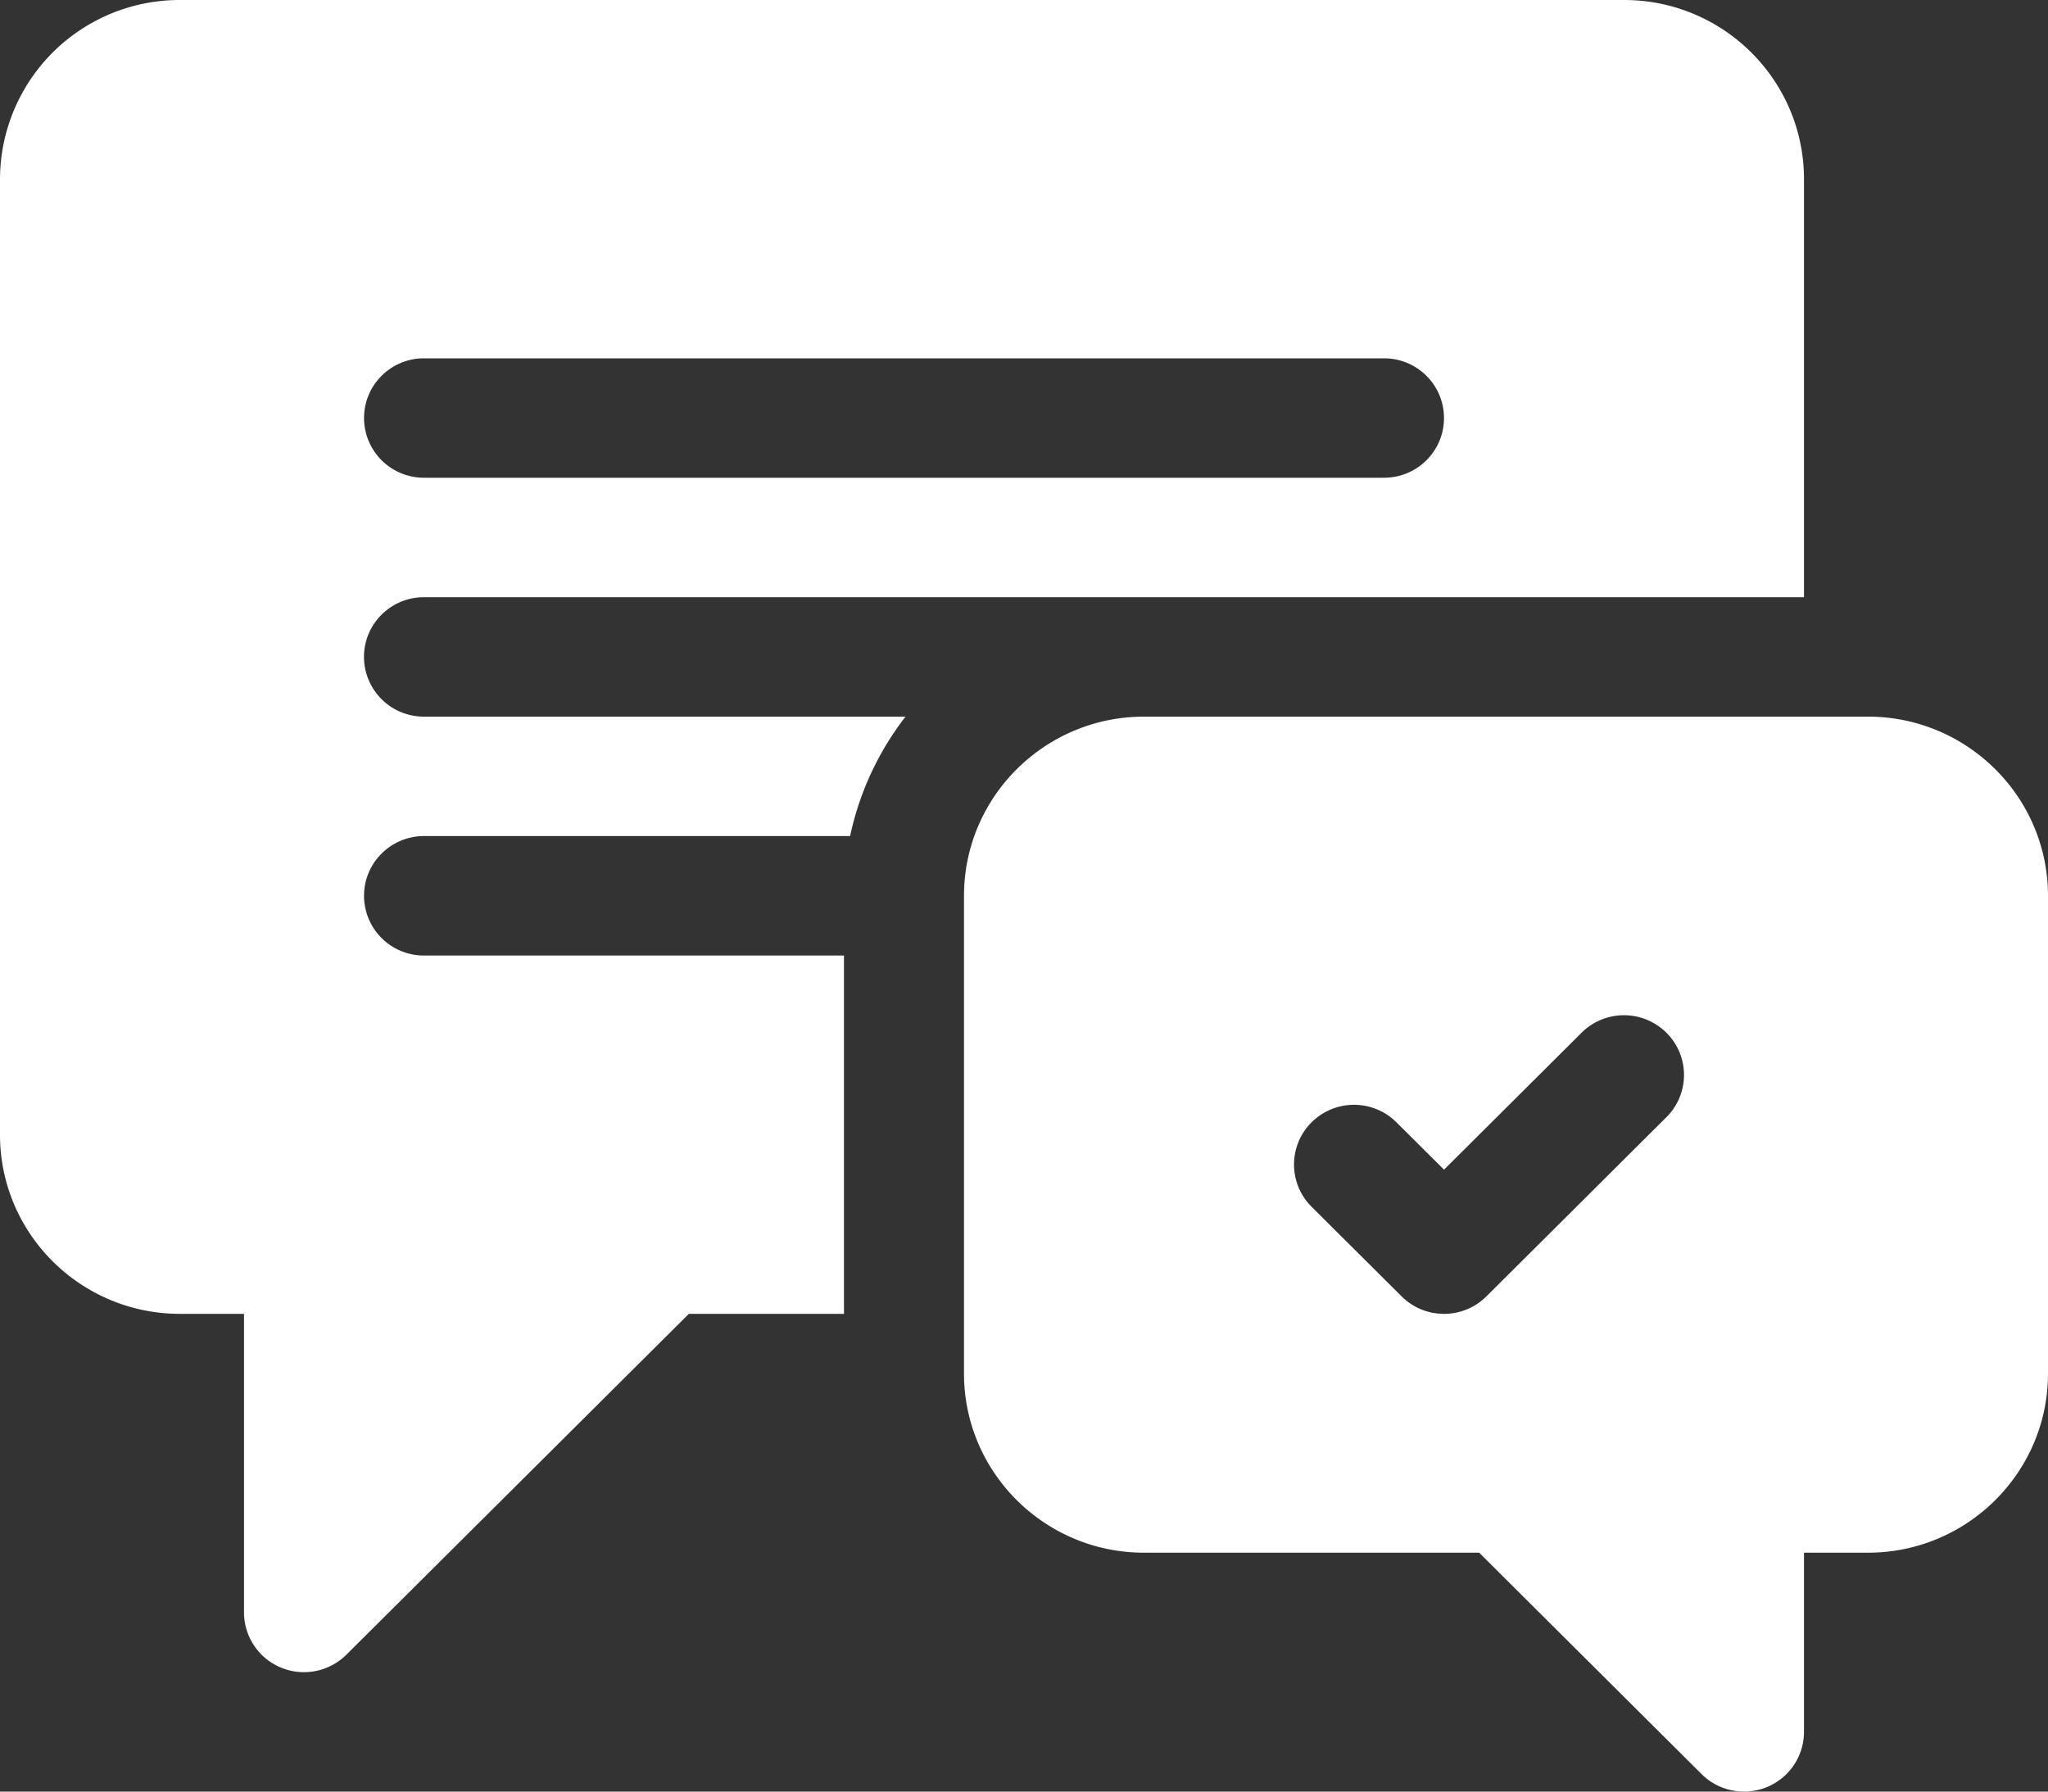 <svg width="40" height="35" fill="none" xmlns="http://www.w3.org/2000/svg"><rect width="100%" height="100%" fill="#333333" stroke="none"/><path d="M8.281 11.667h26.953V3.5c0-1.933-1.574-3.5-3.515-3.5H3.516A3.508 3.508 0 0 0 0 3.5v18.667c0 1.933 1.574 3.5 3.516 3.5h1.25V31.5c0 .471.285.898.723 1.078.432.18.939.083 1.277-.253l6.688-6.658h3.03v-7H8.281A1.169 1.169 0 0 1 7.11 17.5c0-.645.525-1.167 1.172-1.167h8.322A5.766 5.766 0 0 1 17.686 14H8.281a1.169 1.169 0 0 1-1.172-1.167c0-.645.525-1.166 1.172-1.166zm0-4.667h18.75c.648 0 1.172.522 1.172 1.167 0 .644-.524 1.166-1.172 1.166H8.281A1.169 1.169 0 0 1 7.11 8.167C7.11 7.522 7.634 7 8.281 7z" fill="#fff"/><path d="M36.484 14h-14.14c-1.939 0-3.516 1.57-3.516 3.5v9.333c0 1.93 1.577 3.5 3.516 3.5h6.546l4.344 4.325c.338.337.845.432 1.277.253.438-.18.723-.606.723-1.078v-3.5h1.25c1.939 0 3.516-1.57 3.516-3.5V17.5c0-1.93-1.577-3.5-3.516-3.5zm-3.937 7.825-3.515 3.5c-.458.456-1.2.456-1.657 0l-1.758-1.75a1.163 1.163 0 0 1 0-1.65 1.175 1.175 0 0 1 1.657 0l.93.925 2.686-2.675a1.175 1.175 0 0 1 1.657 0 1.162 1.162 0 0 1 0 1.65z" fill="#fff"/></svg>